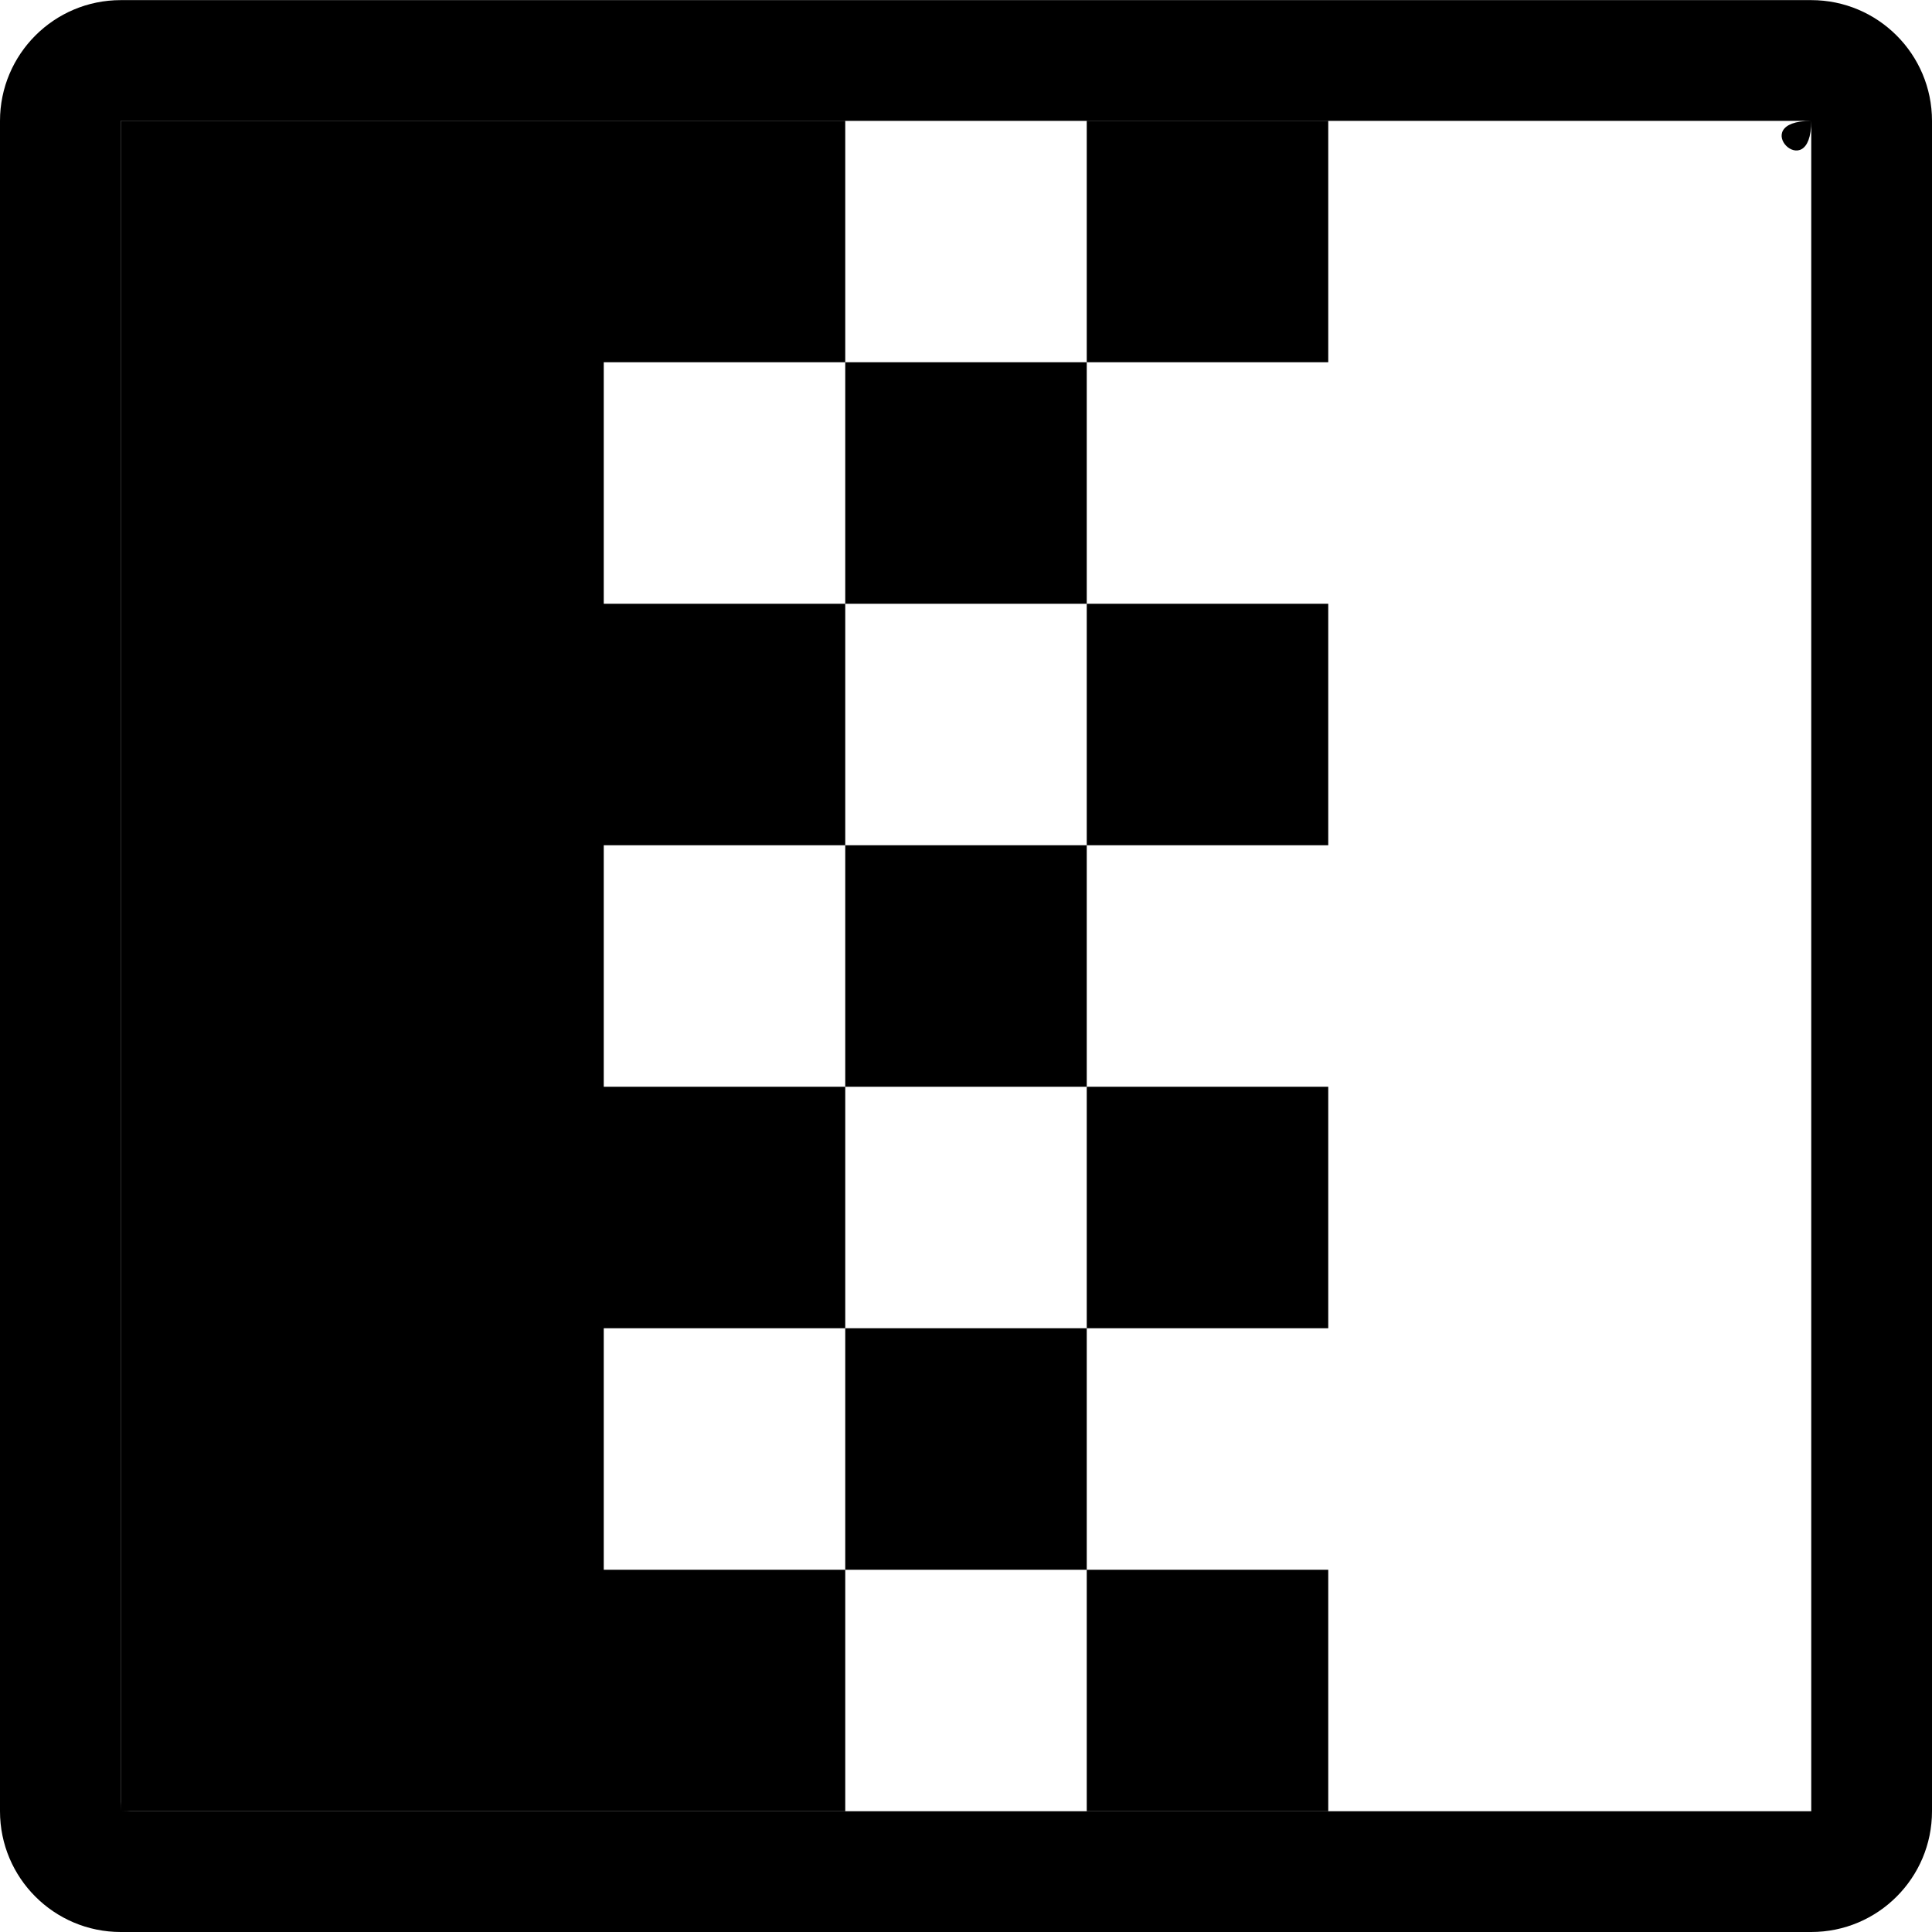 <?xml version="1.0" encoding="UTF-8" standalone="no"?>
<!DOCTYPE svg PUBLIC "-//W3C//DTD SVG 1.1//EN" "http://www.w3.org/Graphics/SVG/1.1/DTD/svg11.dtd">
<svg width="100%" height="100%" viewBox="0 0 16 16" version="1.1" xmlns="http://www.w3.org/2000/svg" xmlns:xlink="http://www.w3.org/1999/xlink" xml:space="preserve" xmlns:serif="http://www.serif.com/" style="fill-rule:evenodd;clip-rule:evenodd;stroke-linejoin:round;stroke-miterlimit:2;">
    <g id="color_fade">
        <rect id="bg" x="-0" y="0.001" width="16" height="16" style="fill:#878787;fill-opacity:0;"/>
        <path d="M16,1.001l0,13.999c0,0.552 -0.448,1 -1,1l-14,0c-0.552,0 -1,-0.448 -1,-1l-0,-13.999c-0,-0.552 0.448,-1 1,-1l14,-0c0.552,-0 1,0.448 1,1Zm-1,-0l-14,-0l-0,13.999c-0,-0.552 0.552,0 -0,0l14,0l-0,-13.999c-0,0.552 -0.552,-0 -0,-0Z"/>
        <path d="M9,3l0,-2l2,-0l0,2l-2,-0Zm-2,-2l0,2l-2,0l0,2l2,-0l0,2l-2,0l0,2l2,-0l0,2l-2,0l0,2l2,-0l0,2l-6,-0l0,-14l6,-0Zm0,12l0,-2l2,-0l0,2l-2,-0Zm2,-2l0,-2l2,-0l0,2l-2,-0Zm0,-2l-2,-0l0,-2l2,-0l0,2Zm0,-2l0,-2l2,-0l0,2l-2,-0Zm0,-2l-2,-0l0,-2l2,-0l0,2Zm0,8l2,-0l0,2l-2,0l0,-2Z"/>
    </g>
</svg>
